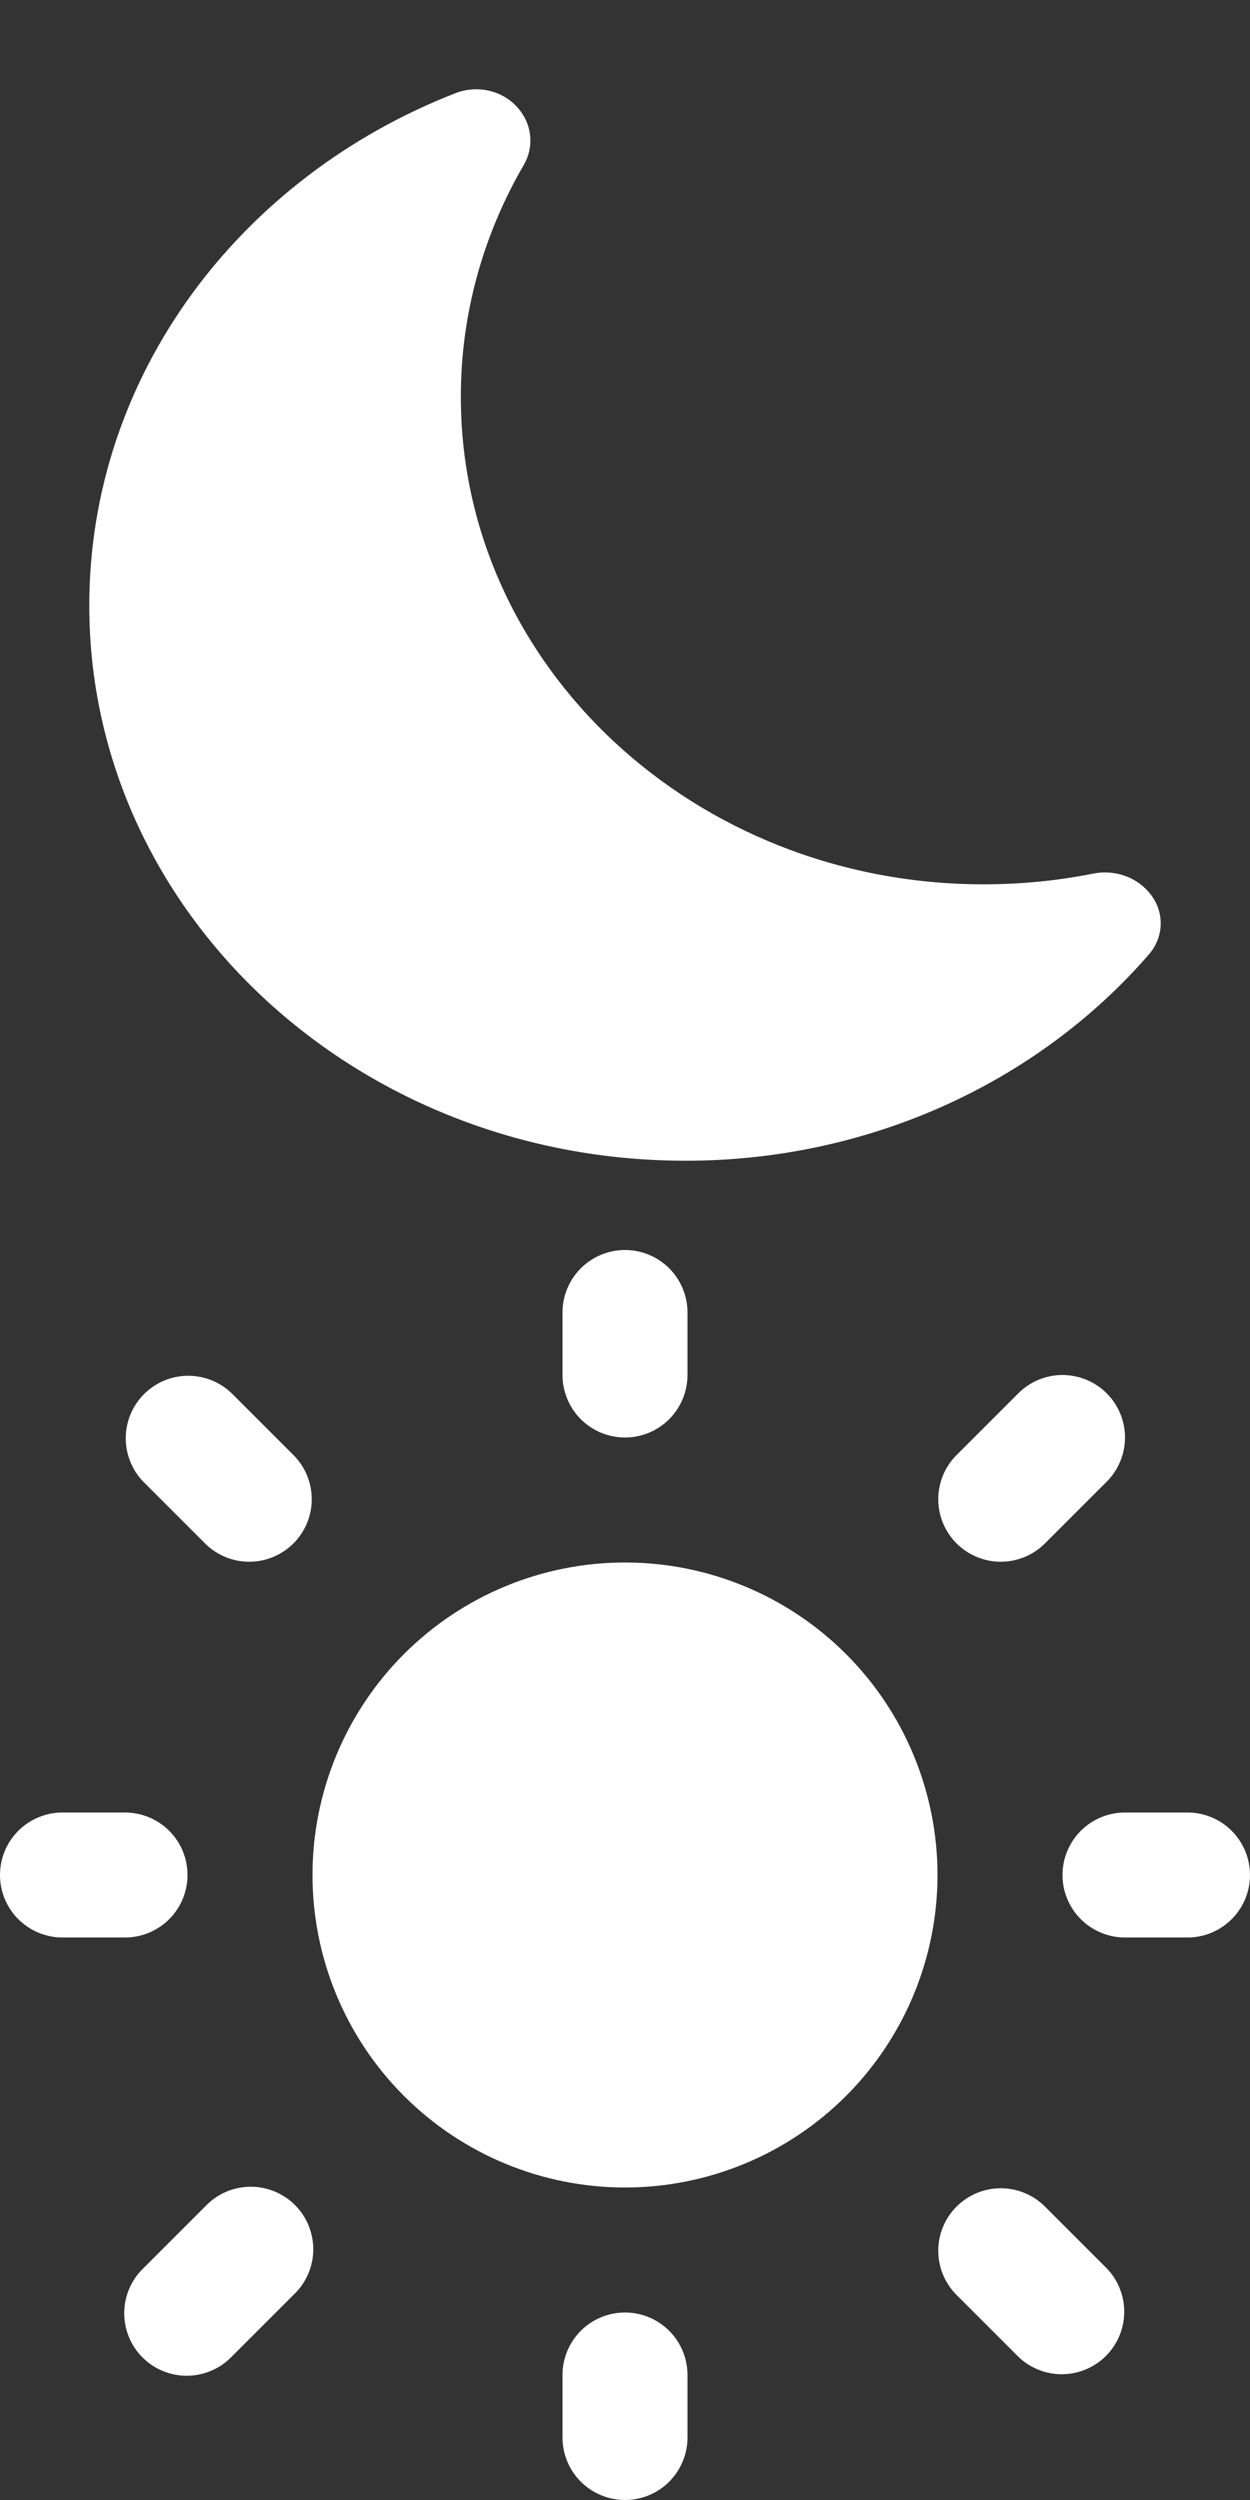 <svg width="28" height="56" viewBox="0 0 28 56" fill="none" xmlns="http://www.w3.org/2000/svg">
<rect x="0" y="0" width="28" height="56" fill="#333333" stroke="none"/>
<path fill-rule="evenodd" clip-rule="evenodd" d="M15.4 29.4C15.4 29.029 15.252 28.673 14.99 28.41C14.727 28.148 14.371 28 14 28C13.629 28 13.273 28.148 13.01 28.41C12.748 28.673 12.6 29.029 12.6 29.4V30.8C12.6 31.171 12.748 31.527 13.01 31.79C13.273 32.053 13.629 32.2 14 32.2C14.371 32.2 14.727 32.053 14.99 31.79C15.252 31.527 15.4 31.171 15.4 30.8V29.4ZM5.19 31.21C4.926 30.955 4.572 30.814 4.205 30.817C3.838 30.82 3.487 30.968 3.227 31.227C2.968 31.487 2.82 31.838 2.817 32.205C2.814 32.572 2.955 32.926 3.21 33.19L4.61 34.59C4.874 34.845 5.228 34.986 5.595 34.983C5.962 34.98 6.313 34.832 6.573 34.573C6.832 34.313 6.98 33.962 6.983 33.595C6.986 33.228 6.845 32.874 6.59 32.61L5.19 31.21ZM24.79 31.21C24.527 30.948 24.171 30.8 23.8 30.8C23.429 30.8 23.073 30.948 22.81 31.21L21.41 32.61C21.155 32.874 21.014 33.228 21.017 33.595C21.02 33.962 21.168 34.313 21.427 34.573C21.687 34.832 22.038 34.98 22.405 34.983C22.772 34.986 23.126 34.845 23.39 34.59L24.79 33.19C25.052 32.927 25.2 32.571 25.2 32.2C25.2 31.829 25.052 31.473 24.79 31.21ZM14 35C12.143 35 10.363 35.737 9.05 37.05C7.737 38.363 7 40.144 7 42C7 43.856 7.737 45.637 9.05 46.95C10.363 48.263 12.143 49 14 49C15.857 49 17.637 48.263 18.95 46.95C20.262 45.637 21 43.856 21 42C21 40.144 20.262 38.363 18.95 37.05C17.637 35.737 15.857 35 14 35ZM1.4 40.6C1.029 40.6 0.673 40.748 0.41 41.01C0.147 41.273 0 41.629 0 42C0 42.371 0.147 42.727 0.41 42.99C0.673 43.252 1.029 43.4 1.4 43.4H2.8C3.171 43.4 3.527 43.252 3.79 42.99C4.053 42.727 4.2 42.371 4.2 42C4.2 41.629 4.053 41.273 3.79 41.01C3.527 40.748 3.171 40.6 2.8 40.6H1.4ZM25.2 40.6C24.829 40.6 24.473 40.748 24.21 41.01C23.948 41.273 23.8 41.629 23.8 42C23.8 42.371 23.948 42.727 24.21 42.99C24.473 43.252 24.829 43.4 25.2 43.4H26.6C26.971 43.4 27.327 43.252 27.59 42.99C27.852 42.727 28 42.371 28 42C28 41.629 27.852 41.273 27.59 41.01C27.327 40.748 26.971 40.6 26.6 40.6H25.2ZM6.59 51.39C6.724 51.261 6.83 51.106 6.904 50.935C6.977 50.765 7.016 50.581 7.017 50.395C7.019 50.209 6.983 50.025 6.913 49.853C6.843 49.681 6.739 49.524 6.607 49.393C6.476 49.261 6.319 49.157 6.147 49.087C5.975 49.017 5.791 48.981 5.605 48.983C5.419 48.984 5.235 49.023 5.065 49.096C4.894 49.17 4.739 49.276 4.61 49.41L3.21 50.81C3.076 50.939 2.97 51.094 2.896 51.265C2.823 51.435 2.784 51.619 2.783 51.805C2.781 51.991 2.817 52.175 2.887 52.347C2.957 52.519 3.061 52.676 3.193 52.807C3.324 52.939 3.481 53.043 3.653 53.113C3.825 53.183 4.009 53.219 4.195 53.217C4.381 53.215 4.565 53.177 4.735 53.103C4.906 53.03 5.061 52.923 5.19 52.79L6.59 51.39ZM23.39 49.41C23.126 49.155 22.772 49.014 22.405 49.017C22.038 49.02 21.687 49.168 21.427 49.427C21.168 49.687 21.02 50.038 21.017 50.405C21.014 50.772 21.155 51.126 21.41 51.39L22.81 52.79C23.074 53.045 23.428 53.186 23.795 53.183C24.162 53.18 24.513 53.032 24.773 52.773C25.032 52.513 25.18 52.162 25.183 51.795C25.186 51.428 25.045 51.074 24.79 50.81L23.39 49.41ZM15.4 53.2C15.4 52.829 15.252 52.473 14.99 52.21C14.727 51.947 14.371 51.8 14 51.8C13.629 51.8 13.273 51.947 13.01 52.21C12.748 52.473 12.6 52.829 12.6 53.2V54.6C12.6 54.971 12.748 55.327 13.01 55.59C13.273 55.852 13.629 56 14 56C14.371 56 14.727 55.852 14.99 55.59C15.252 55.327 15.4 54.971 15.4 54.6V53.2Z" fill="white"/>
<path d="M11.6 2.416C11.756 2.594 11.852 2.812 11.875 3.041C11.898 3.271 11.847 3.501 11.728 3.703C10.803 5.295 10.32 7.08 10.323 8.893C10.323 14.925 15.568 19.809 22.032 19.809C22.876 19.809 23.696 19.727 24.485 19.569C24.727 19.52 24.979 19.539 25.209 19.623C25.44 19.707 25.639 19.854 25.781 20.043C25.932 20.24 26.008 20.479 25.999 20.721C25.99 20.963 25.896 21.196 25.732 21.383C24.477 22.828 22.894 23.992 21.098 24.791C19.302 25.59 17.338 26.003 15.351 26C7.974 26 2 20.429 2 13.565C2 8.398 5.382 3.967 10.198 2.089C10.438 1.994 10.705 1.974 10.957 2.033C11.21 2.092 11.436 2.227 11.6 2.416Z" fill="white"/>
</svg>
